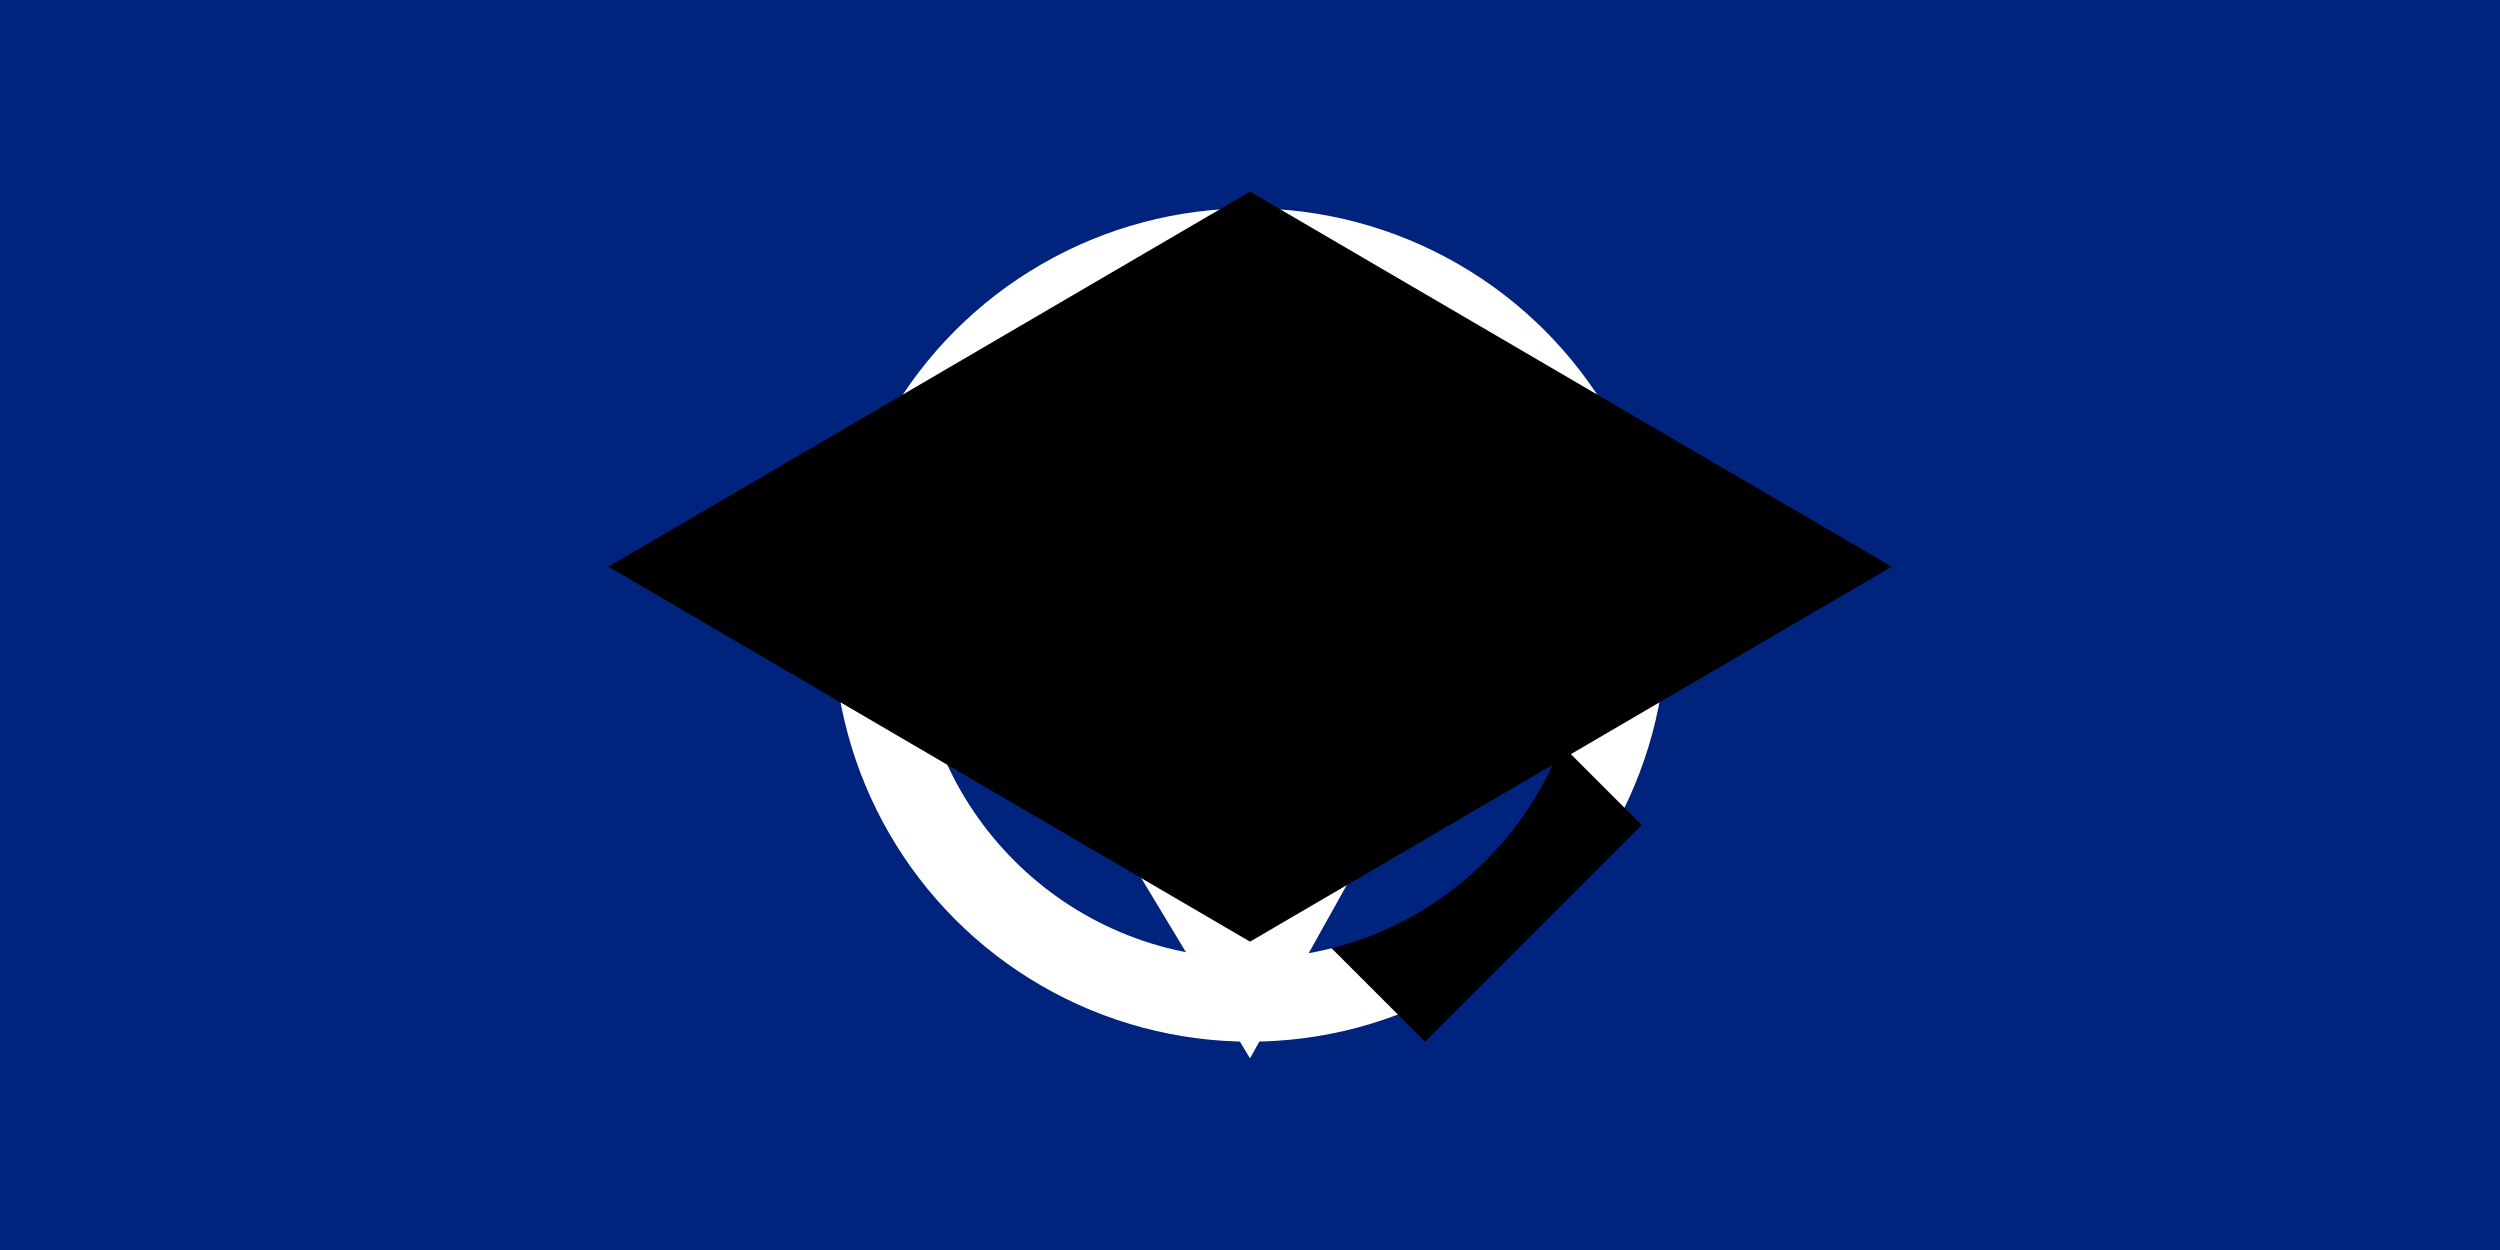 <svg xmlns="http://www.w3.org/2000/svg" viewBox="0 0 150000 75000">
	<path fill="#00247d" d="M0 0h150000v75000H0z" stroke-width="1000"/>
	<circle cx="75000" cy="37500" r="25000" fill="#fff" stroke-width="1000"/>
	<path d="M73500 24500l25000 25000-13000 13000-25000-25000Z" stroke-width="1000"/>
	<circle cx="75000" cy="37500" r="20000" fill="#00247d" stroke-width="1000"/>
	<circle cx="75000" cy="37500" r="15000" fill="#fff" stroke-width="1000"/>
	<path fill="#fff" d="M75000 11500L61641 33641H87360z m0 52000L61641 41359H87360z" stroke-width="1000"/>
	<path d="M36500 34000L75000 11500 113500 34000 75000 56500z" stroke-width="1000"/>
</svg>